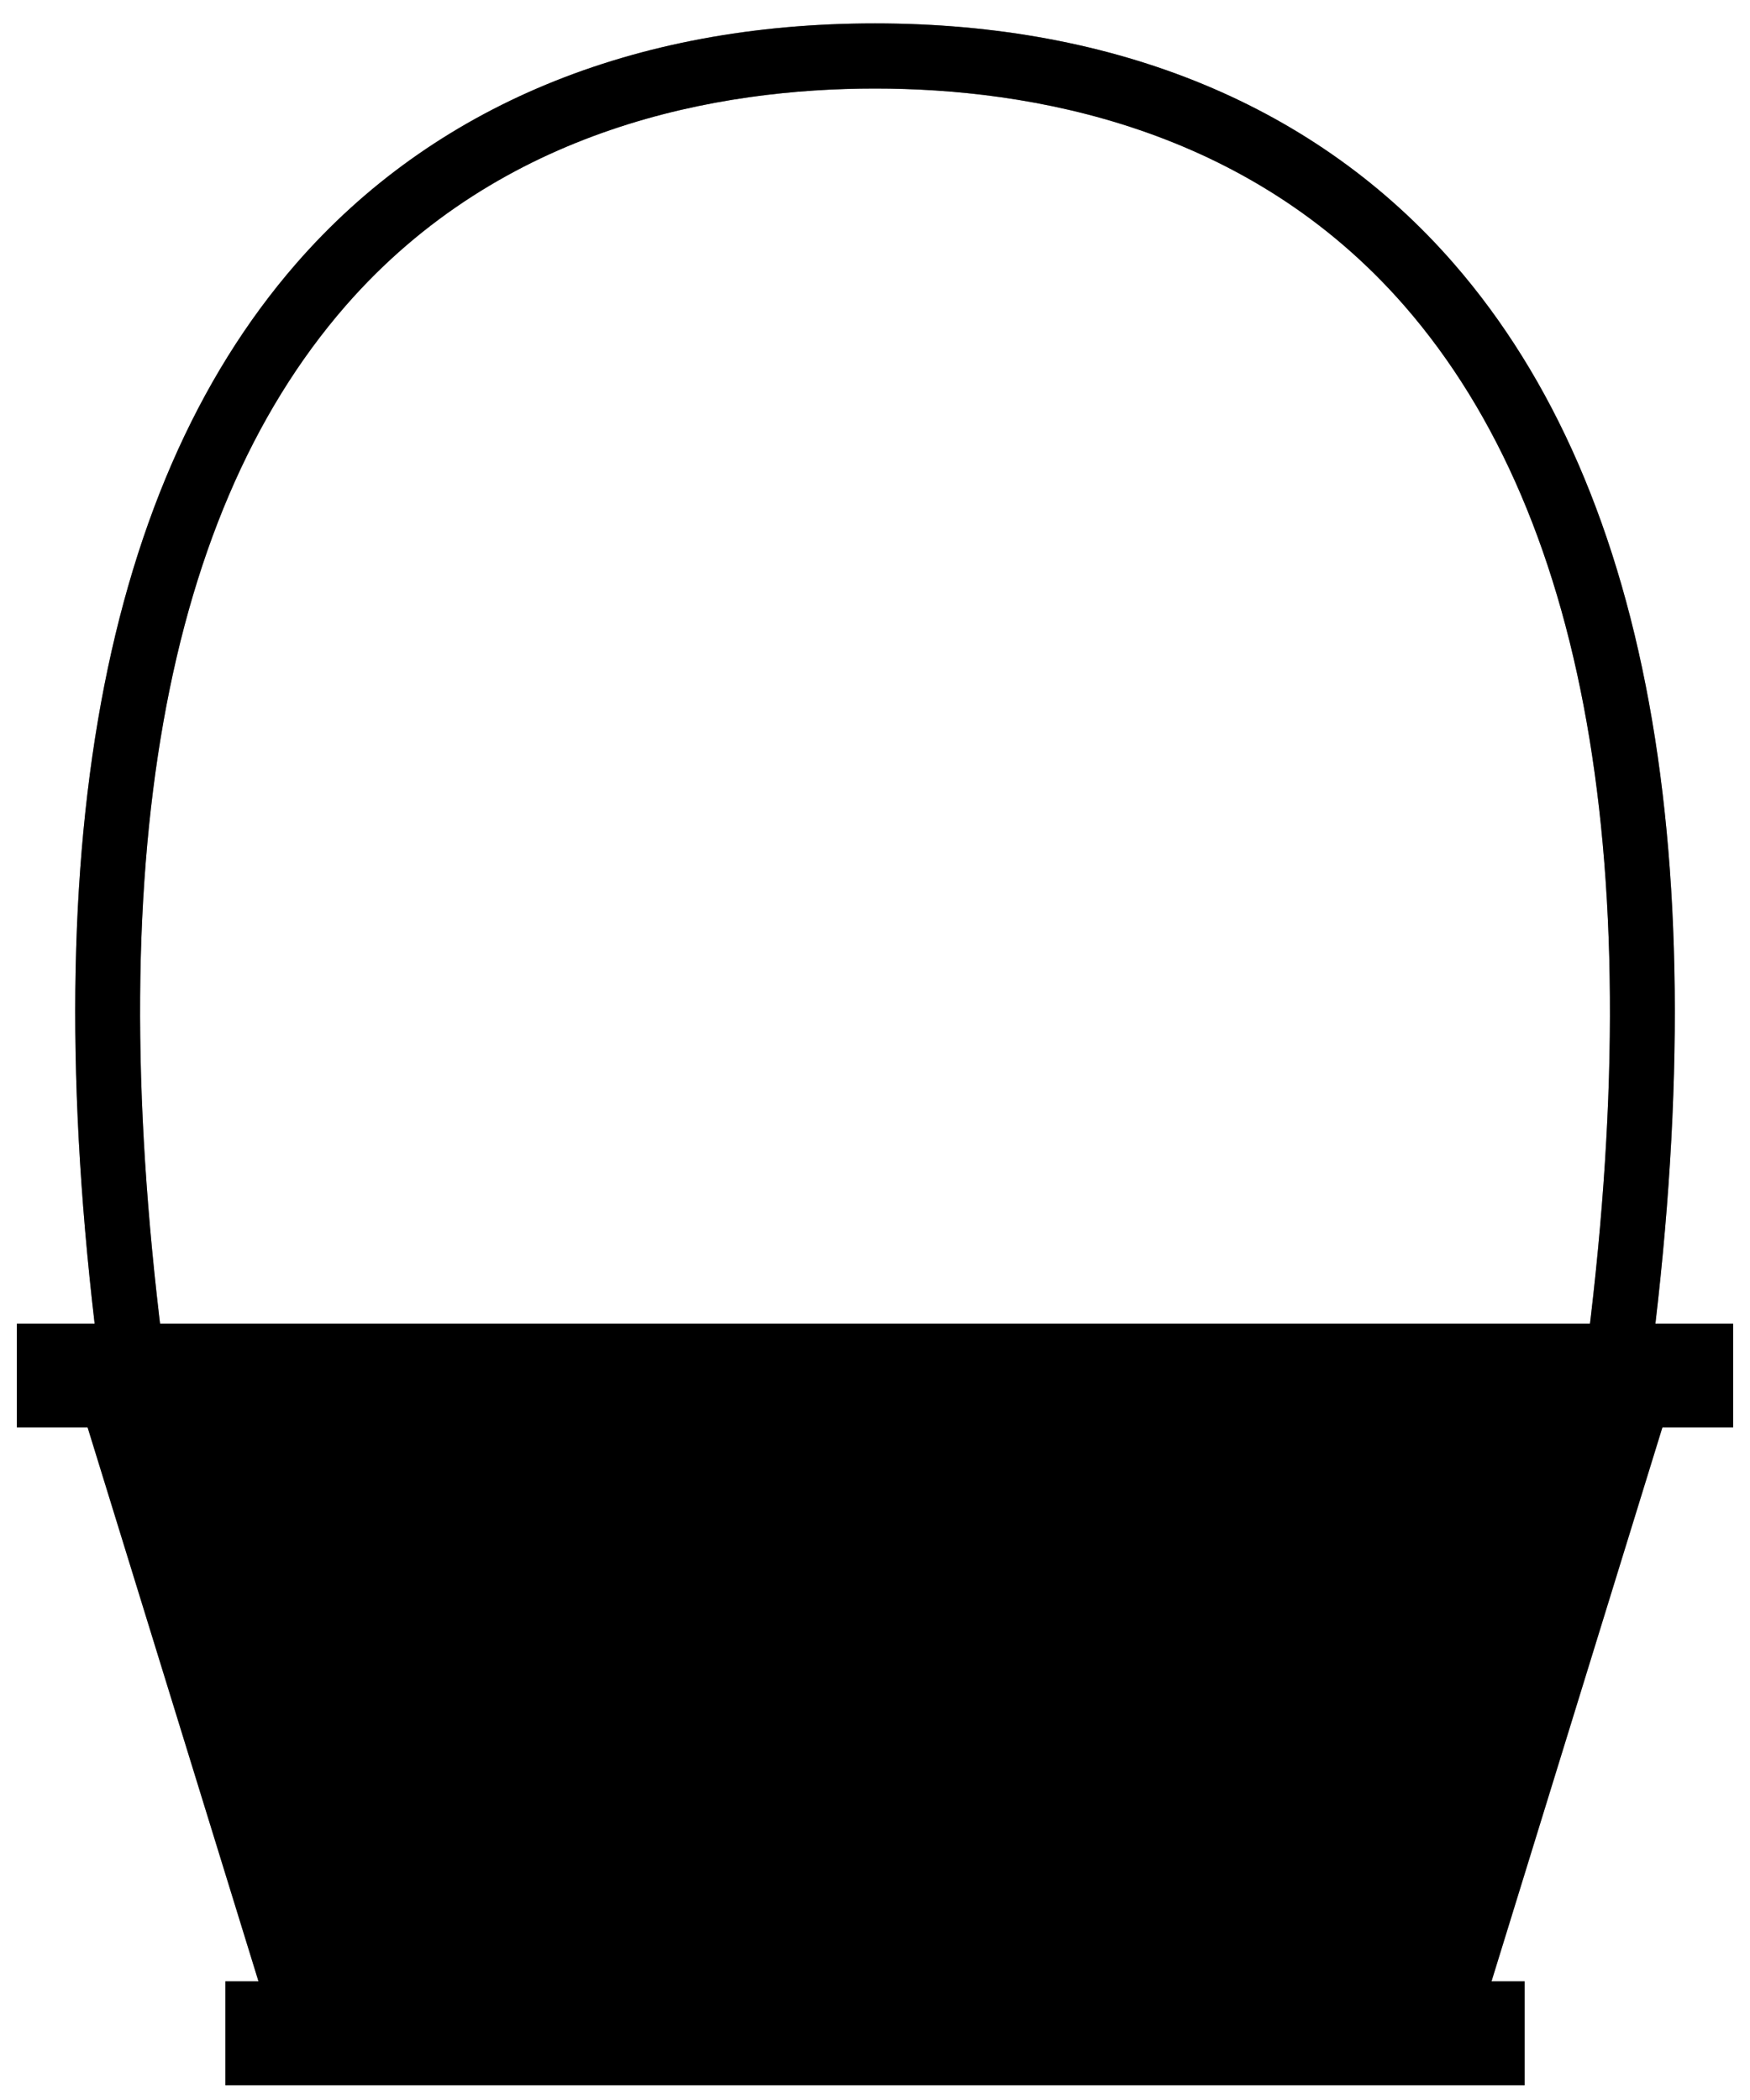 <svg width="70" height="84" viewBox="0 0 70 84" fill="none" xmlns="http://www.w3.org/2000/svg">
<path d="M65.844 55.858L63.27 55.5C66.058 35.396 63.67 20.842 56.186 12.244C49.922 5.052 41.2 3.542 35 3.542C28.8 3.542 20.08 5.052 13.816 12.242C6.328 20.842 3.944 35.396 6.732 55.5L4.158 55.858C1.26 34.976 3.85 19.726 11.854 10.536C17.32 4.26 25.322 0.936 34.998 0.936C44.674 0.936 52.68 4.254 58.146 10.536C66.15 19.728 68.742 34.976 65.844 55.858Z" fill="black"/>
<path opacity="0.5" d="M65.844 55.858L63.27 55.5C66.058 35.396 63.67 20.842 56.186 12.244C49.922 5.052 41.2 3.542 35 3.542C28.8 3.542 20.08 5.052 13.816 12.242C6.328 20.842 3.944 35.396 6.732 55.5L4.158 55.858C1.26 34.976 3.85 19.726 11.854 10.536C17.32 4.26 25.322 0.936 34.998 0.936C44.674 0.936 52.68 4.254 58.146 10.536C66.15 19.728 68.742 34.976 65.844 55.858Z" fill="black"/>
<path d="M67.136 55.022L59.02 81.332H10.98L2.864 55.022H67.136Z" fill="black"/>
<path opacity="0.4" d="M67.136 55.022L59.02 81.332H10.98L2.864 55.022H67.136Z" fill="black"/>
<g opacity="0.2">
<path d="M36.546 60.616C43.02 60.482 50.216 60.486 56.694 60.616C50.216 60.746 43.02 60.748 36.546 60.616Z" fill="black"/>
<path d="M34.266 63.346C40.934 63.214 48.35 63.216 55.024 63.346C48.348 63.476 40.936 63.478 34.266 63.346Z" fill="black"/>
<path d="M38.632 60.616C38.77 61.521 38.77 62.441 38.632 63.346C38.495 62.441 38.495 61.521 38.632 60.616Z" fill="black"/>
<path d="M48.8 60.616C48.937 61.521 48.937 62.441 48.8 63.346C48.662 62.441 48.662 61.521 48.8 60.616Z" fill="black"/>
<path d="M43.712 63.334C43.85 64.239 43.85 65.159 43.712 66.064C43.575 65.159 43.575 64.239 43.712 63.334Z" fill="black"/>
<path d="M18.136 73.024C24.61 72.892 31.808 72.894 38.284 73.024C31.806 73.154 24.612 73.158 18.136 73.024Z" fill="black"/>
<path d="M13.306 75.754C19.976 75.622 27.39 75.624 34.064 75.754C27.39 75.884 19.978 75.888 13.306 75.754Z" fill="black"/>
<path d="M37.478 70.312C41.776 70.178 46.104 70.178 50.402 70.312C46.102 70.448 41.776 70.448 37.478 70.312Z" fill="black"/>
<path d="M42.052 73.024C46.35 72.89 50.678 72.89 54.976 73.024C50.676 73.158 46.35 73.158 42.052 73.024Z" fill="black"/>
<path d="M23.344 73.024C23.483 73.929 23.483 74.85 23.344 75.754C23.207 74.849 23.207 73.929 23.344 73.024Z" fill="black"/>
<path d="M33.512 73.024C33.649 73.929 33.649 74.849 33.512 75.754C33.373 74.85 33.373 73.929 33.512 73.024Z" fill="black"/>
<path d="M43.678 73.024C43.815 73.929 43.815 74.849 43.678 75.754C43.54 74.849 43.54 73.929 43.678 73.024Z" fill="black"/>
<path d="M53.844 73.024C53.981 73.929 53.981 74.849 53.844 75.754C53.706 74.849 53.706 73.929 53.844 73.024Z" fill="black"/>
<path d="M18.26 75.742C18.397 76.647 18.397 77.567 18.26 78.472C18.122 77.567 18.122 76.647 18.26 75.742Z" fill="black"/>
<path d="M28.442 75.742C28.58 76.647 28.58 77.567 28.442 78.472C28.305 77.567 28.305 76.647 28.442 75.742Z" fill="black"/>
<path d="M48.8 70.236C48.937 71.141 48.937 72.061 48.8 72.966C48.662 72.061 48.662 71.141 48.8 70.236Z" fill="black"/>
<path d="M15.86 60.61C18.73 60.474 21.624 60.474 24.494 60.61C21.622 60.746 18.73 60.746 15.86 60.61Z" fill="black"/>
<path d="M13.84 63.34C18.48 63.206 23.15 63.206 27.79 63.34C23.15 63.474 18.48 63.474 13.84 63.34Z" fill="black"/>
<path d="M18.264 57.88C18.402 58.785 18.402 59.705 18.264 60.61C18.127 59.705 18.127 58.785 18.264 57.88Z" fill="black"/>
<path d="M23.344 60.61C23.483 61.515 23.483 62.435 23.344 63.34C23.207 62.435 23.207 61.515 23.344 60.61Z" fill="black"/>
</g>
<path d="M60.986 79.254H9.014V83.408H60.986V79.254Z" fill="black"/>
<path opacity="0.5" d="M60.986 79.254H9.014V83.408H60.986V79.254Z" fill="black"/>
<path d="M69.326 52.944H0.674V57.098H69.326V52.944Z" fill="black"/>
<path opacity="0.5" d="M69.326 52.944H0.674V57.098H69.326V52.944Z" fill="black"/>
</svg>
